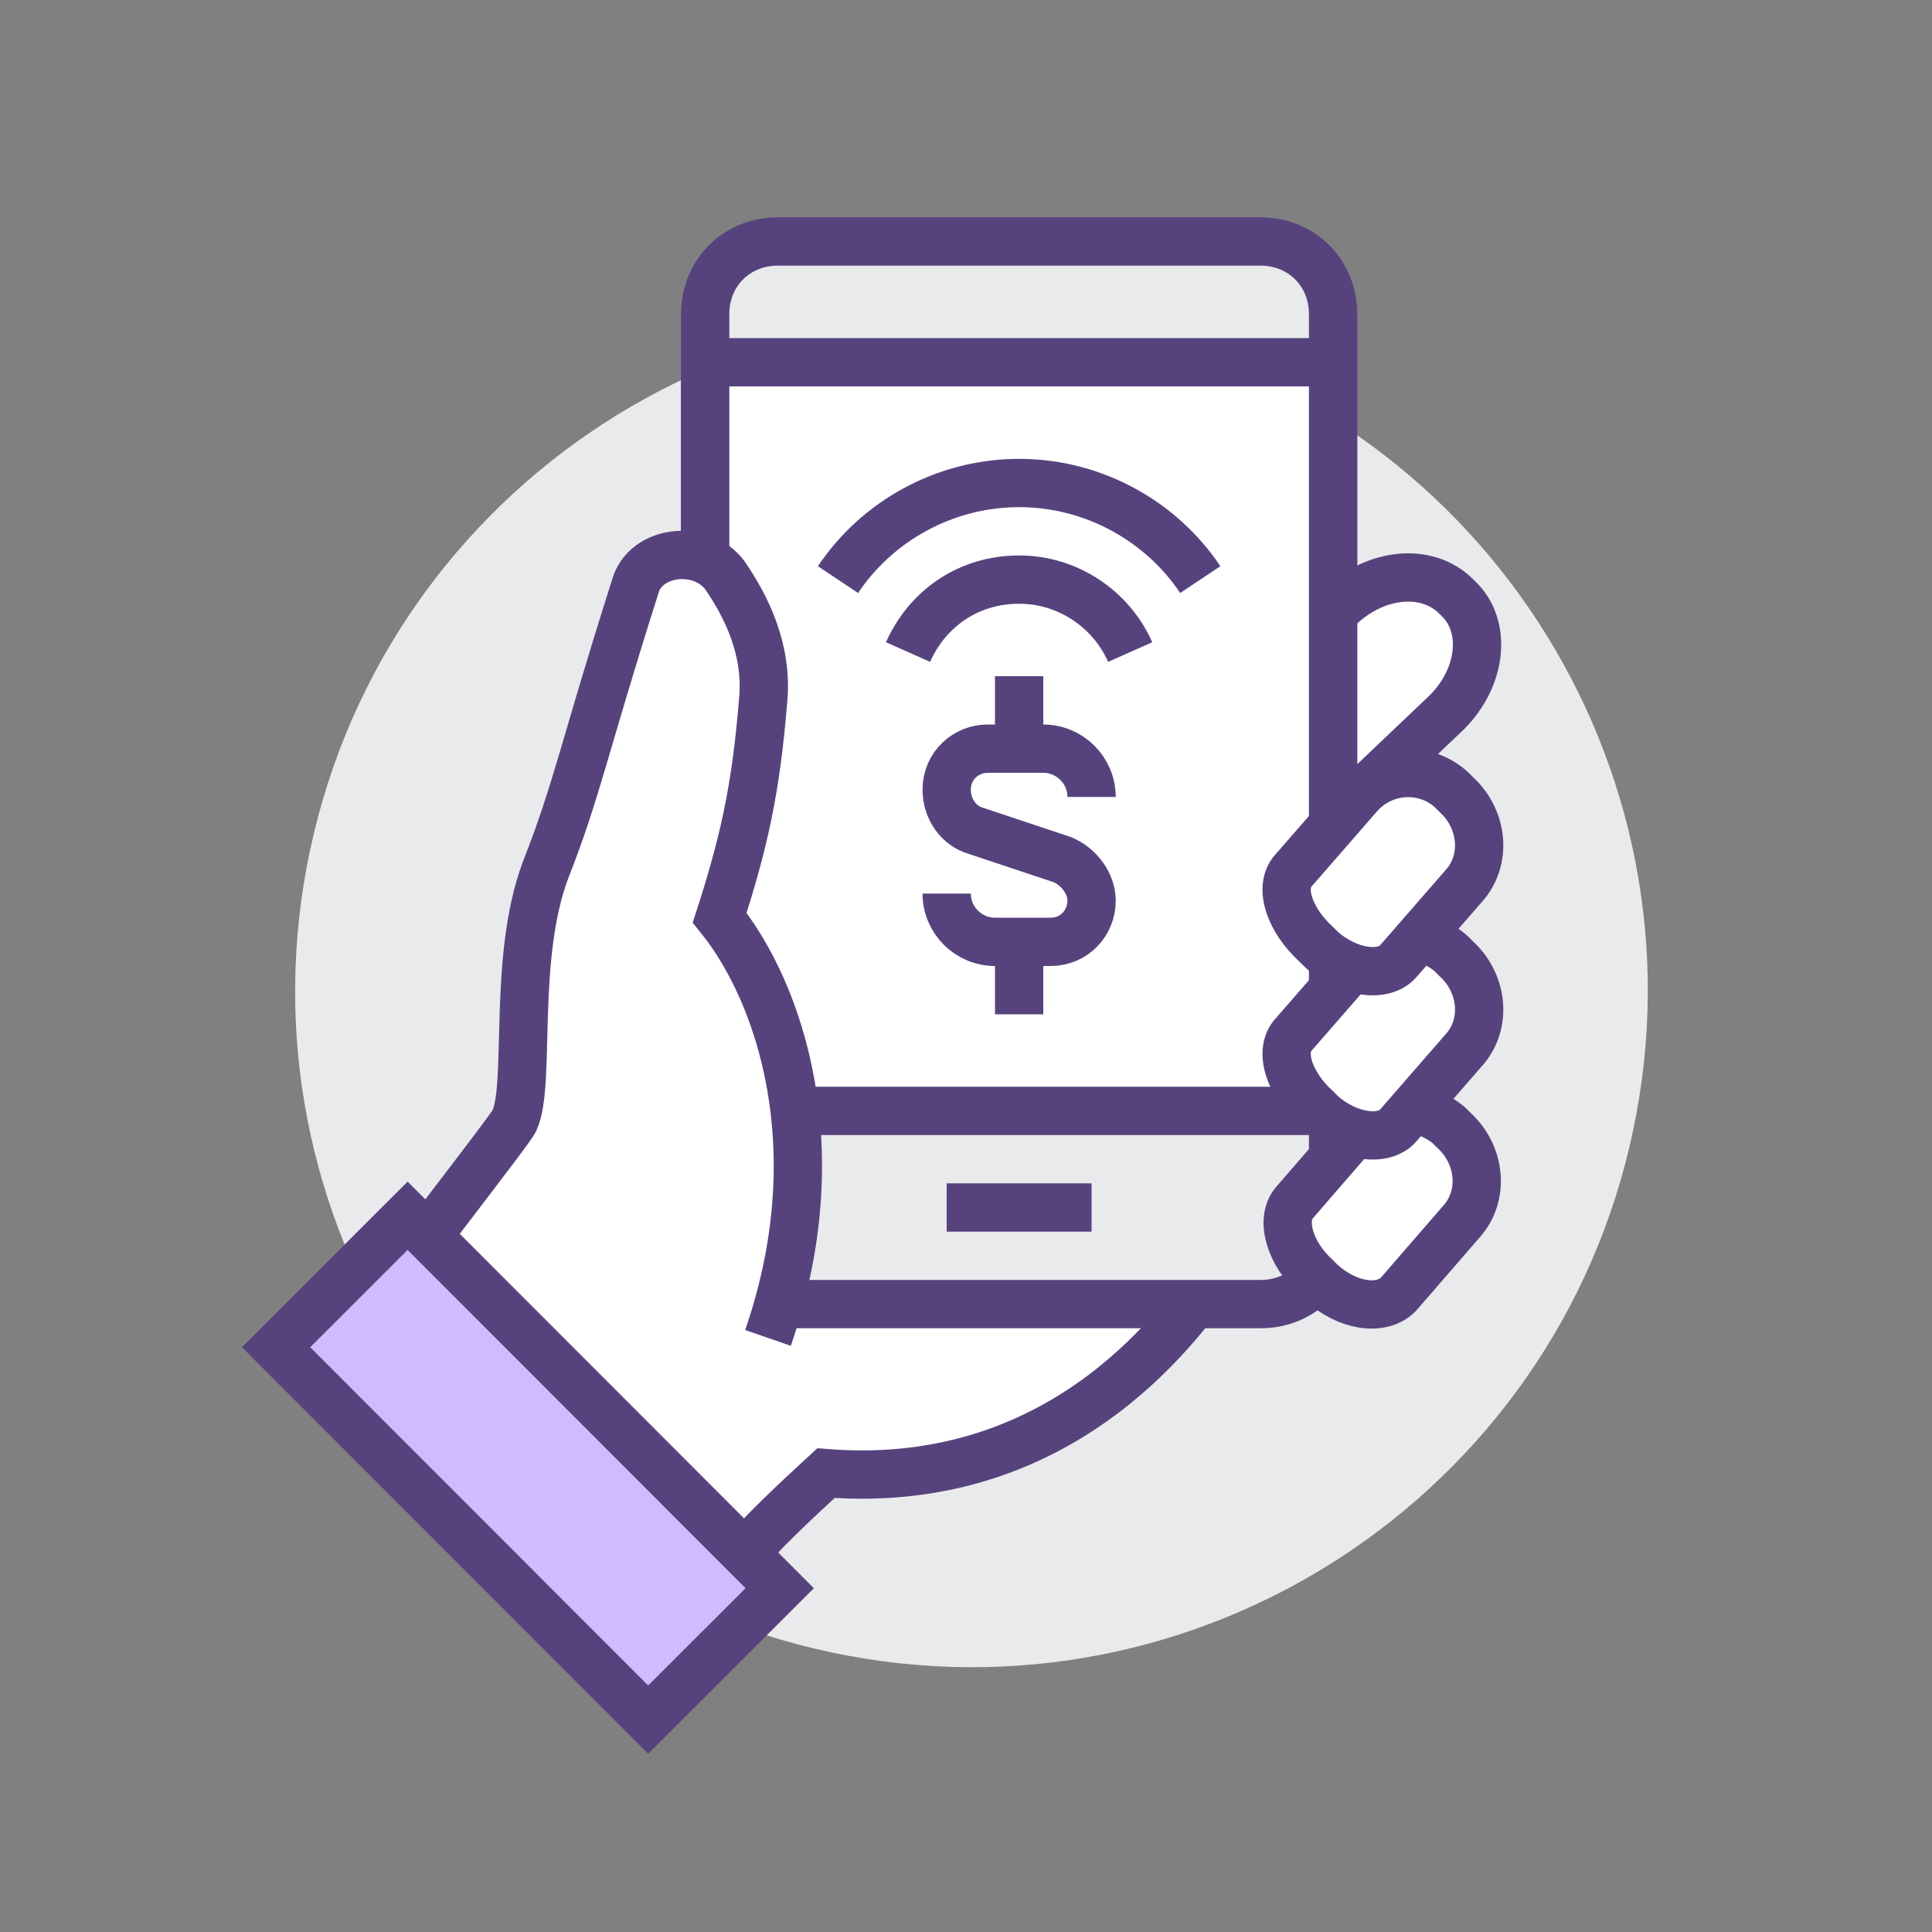 <svg width="80" height="80" viewBox="0 0 80 80" fill="none" xmlns="http://www.w3.org/2000/svg">
<rect x="0" y="0" width="80" height="80" fill="#808080" stroke="none"/>
<path d="M67.619 46.831C70.823 31.703 61.156 16.841 46.028 13.637C30.899 10.433 16.038 20.1 12.834 35.228C9.63 50.356 19.296 65.218 34.425 68.422C49.553 71.626 64.415 61.96 67.619 46.831Z" fill="#E9EAEB"/>
<path d="M51.901 33L51.7 32.8C50.6 31.6 50.501 29.9 51.401 29L55.501 25.1C57.001 23.7 59.1 23.5 60.3 24.7L60.501 24.9C61.6 26.1 61.3 28.2 59.8 29.6L55.7 33.5C54.7 34.4 53.001 34.1 51.901 33Z" fill="white" stroke="#56437E" stroke-width="2" stroke-miterlimit="10"/>
<path d="M30.9 38.1L25.5 36.1L18.3 58.9C18.7 59.2 19.1 59.6 19.5 59.9C20.9 61.1 22.1 62.5 23.2 64L30.2 65C31.7 63.3 32.9 62.2 34.2 61C44.4 61.8 49.2 54.2 50.2 53C51.2 51.8 30.9 38.1 30.9 38.1Z" fill="white" stroke="#56437E" stroke-width="2" stroke-miterlimit="10"/>
<path d="M52.2 54H32.2C30.5 54 29.2 52.7 29.2 51V13C29.2 11.3 30.5 10 32.2 10H52.2C53.9 10 55.2 11.3 55.2 13V51C55.2 52.7 53.9 54 52.2 54Z" fill="#E9EAEB" stroke="#56437E" stroke-width="2" stroke-miterlimit="10"/>
<path d="M55.2 15H29.2V46H55.2V15Z" fill="white" stroke="#56437E" stroke-width="2" stroke-miterlimit="10"/>
<path d="M54.7 53.1L54.5 52.9C53.4 51.9 53 50.5 53.6 49.8L56.2 46.8C57.1 45.7 58.8 45.6 60 46.6L60.2 46.8C61.3 47.8 61.5 49.5 60.5 50.6L57.9 53.6C57.2 54.3 55.8 54.1 54.7 53.1Z" fill="white" stroke="#56437E" stroke-width="2" stroke-miterlimit="10"/>
<path d="M29.8 38C30.8 34.9 31.3 32.7 31.6 29C31.8 26.9 30.9 25.1 30 23.8C29 22.5 26.7 22.8 26.3 24.3C24.2 30.9 23.9 32.7 22.6 36C21.2 39.7 22 44.9 21.3 46.4C21.2 46.7 16.4 52.8 15.1 54.7C16.5 55.4 19.4 56.7 20.6 57.7C22 58.9 23.4 60.4 24.5 61.9L25.6 62L31.9 55.5C34.5 47.6 32.2 41.1 29.8 38Z" fill="white"/>
<path d="M31.8 55.4C34.5 47.6 32.3 41.1 29.8 38C30.8 34.9 31.3 32.7 31.6 29C31.8 26.9 30.9 25.1 30 23.8C29 22.5 26.7 22.8 26.3 24.3C24.2 30.9 23.9 32.7 22.6 36C21.2 39.7 22 44.9 21.3 46.4C21.2 46.7 16.4 52.8 15.1 54.7C16.5 55.4 19.4 56.7 20.6 57.7C22 58.9 23.4 60.4 24.5 61.9L25.6 62" stroke="#56437E" stroke-width="2" stroke-miterlimit="10"/>
<path d="M16.878 50.343L11.431 55.785L26.839 71.206L32.286 65.764L16.878 50.343Z" fill="#D1BBFF" stroke="#56437E" stroke-width="2" stroke-miterlimit="10"/>
<path d="M54.7 46.1L54.5 45.9C53.4 44.9 52.9 43.5 53.6 42.8L56.3 39.7C57.3 38.6 59 38.5 60.1 39.5L60.3 39.7C61.4 40.7 61.6 42.4 60.6 43.5L57.9 46.6C57.3 47.3 55.8 47.1 54.7 46.1Z" fill="white" stroke="#56437E" stroke-width="2" stroke-miterlimit="10"/>
<path d="M54.7 39.3L54.5 39.1C53.4 38.1 52.9 36.7 53.6 36L56.3 32.9C57.3 31.8 59 31.7 60.1 32.7L60.3 32.9C61.4 33.9 61.6 35.6 60.6 36.7L57.9 39.8C57.3 40.5 55.8 40.3 54.7 39.3Z" fill="white" stroke="#56437E" stroke-width="2" stroke-miterlimit="10"/>
<path d="M39.2 50H45.2" stroke="#56437E" stroke-width="2" stroke-miterlimit="10"/>
<path d="M37.6 27C38.4 25.2 40.1 24 42.2 24C44.2 24 46 25.2 46.8 27" stroke="#56437E" stroke-width="2" stroke-miterlimit="10"/>
<path d="M34.7 24C36.3 21.6 39.1 20 42.2 20C45.3 20 48.1 21.6 49.7 24" stroke="#56437E" stroke-width="2" stroke-miterlimit="10"/>
<path d="M39.2 37C39.2 38.1 40.1 39 41.2 39H43.5C44.5 39 45.2 38.2 45.2 37.3C45.2 36.6 44.7 35.9 44 35.6L40.4 34.4C39.7 34.2 39.2 33.5 39.2 32.7C39.2 31.7 40 31 40.9 31H43.2C44.3 31 45.2 31.9 45.2 33" stroke="#56437E" stroke-width="2" stroke-miterlimit="10"/>
<path d="M42.2 31V28" stroke="#56437E" stroke-width="2" stroke-miterlimit="10"/>
<path d="M42.2 39V42" stroke="#56437E" stroke-width="2" stroke-miterlimit="10"/>
</svg>
